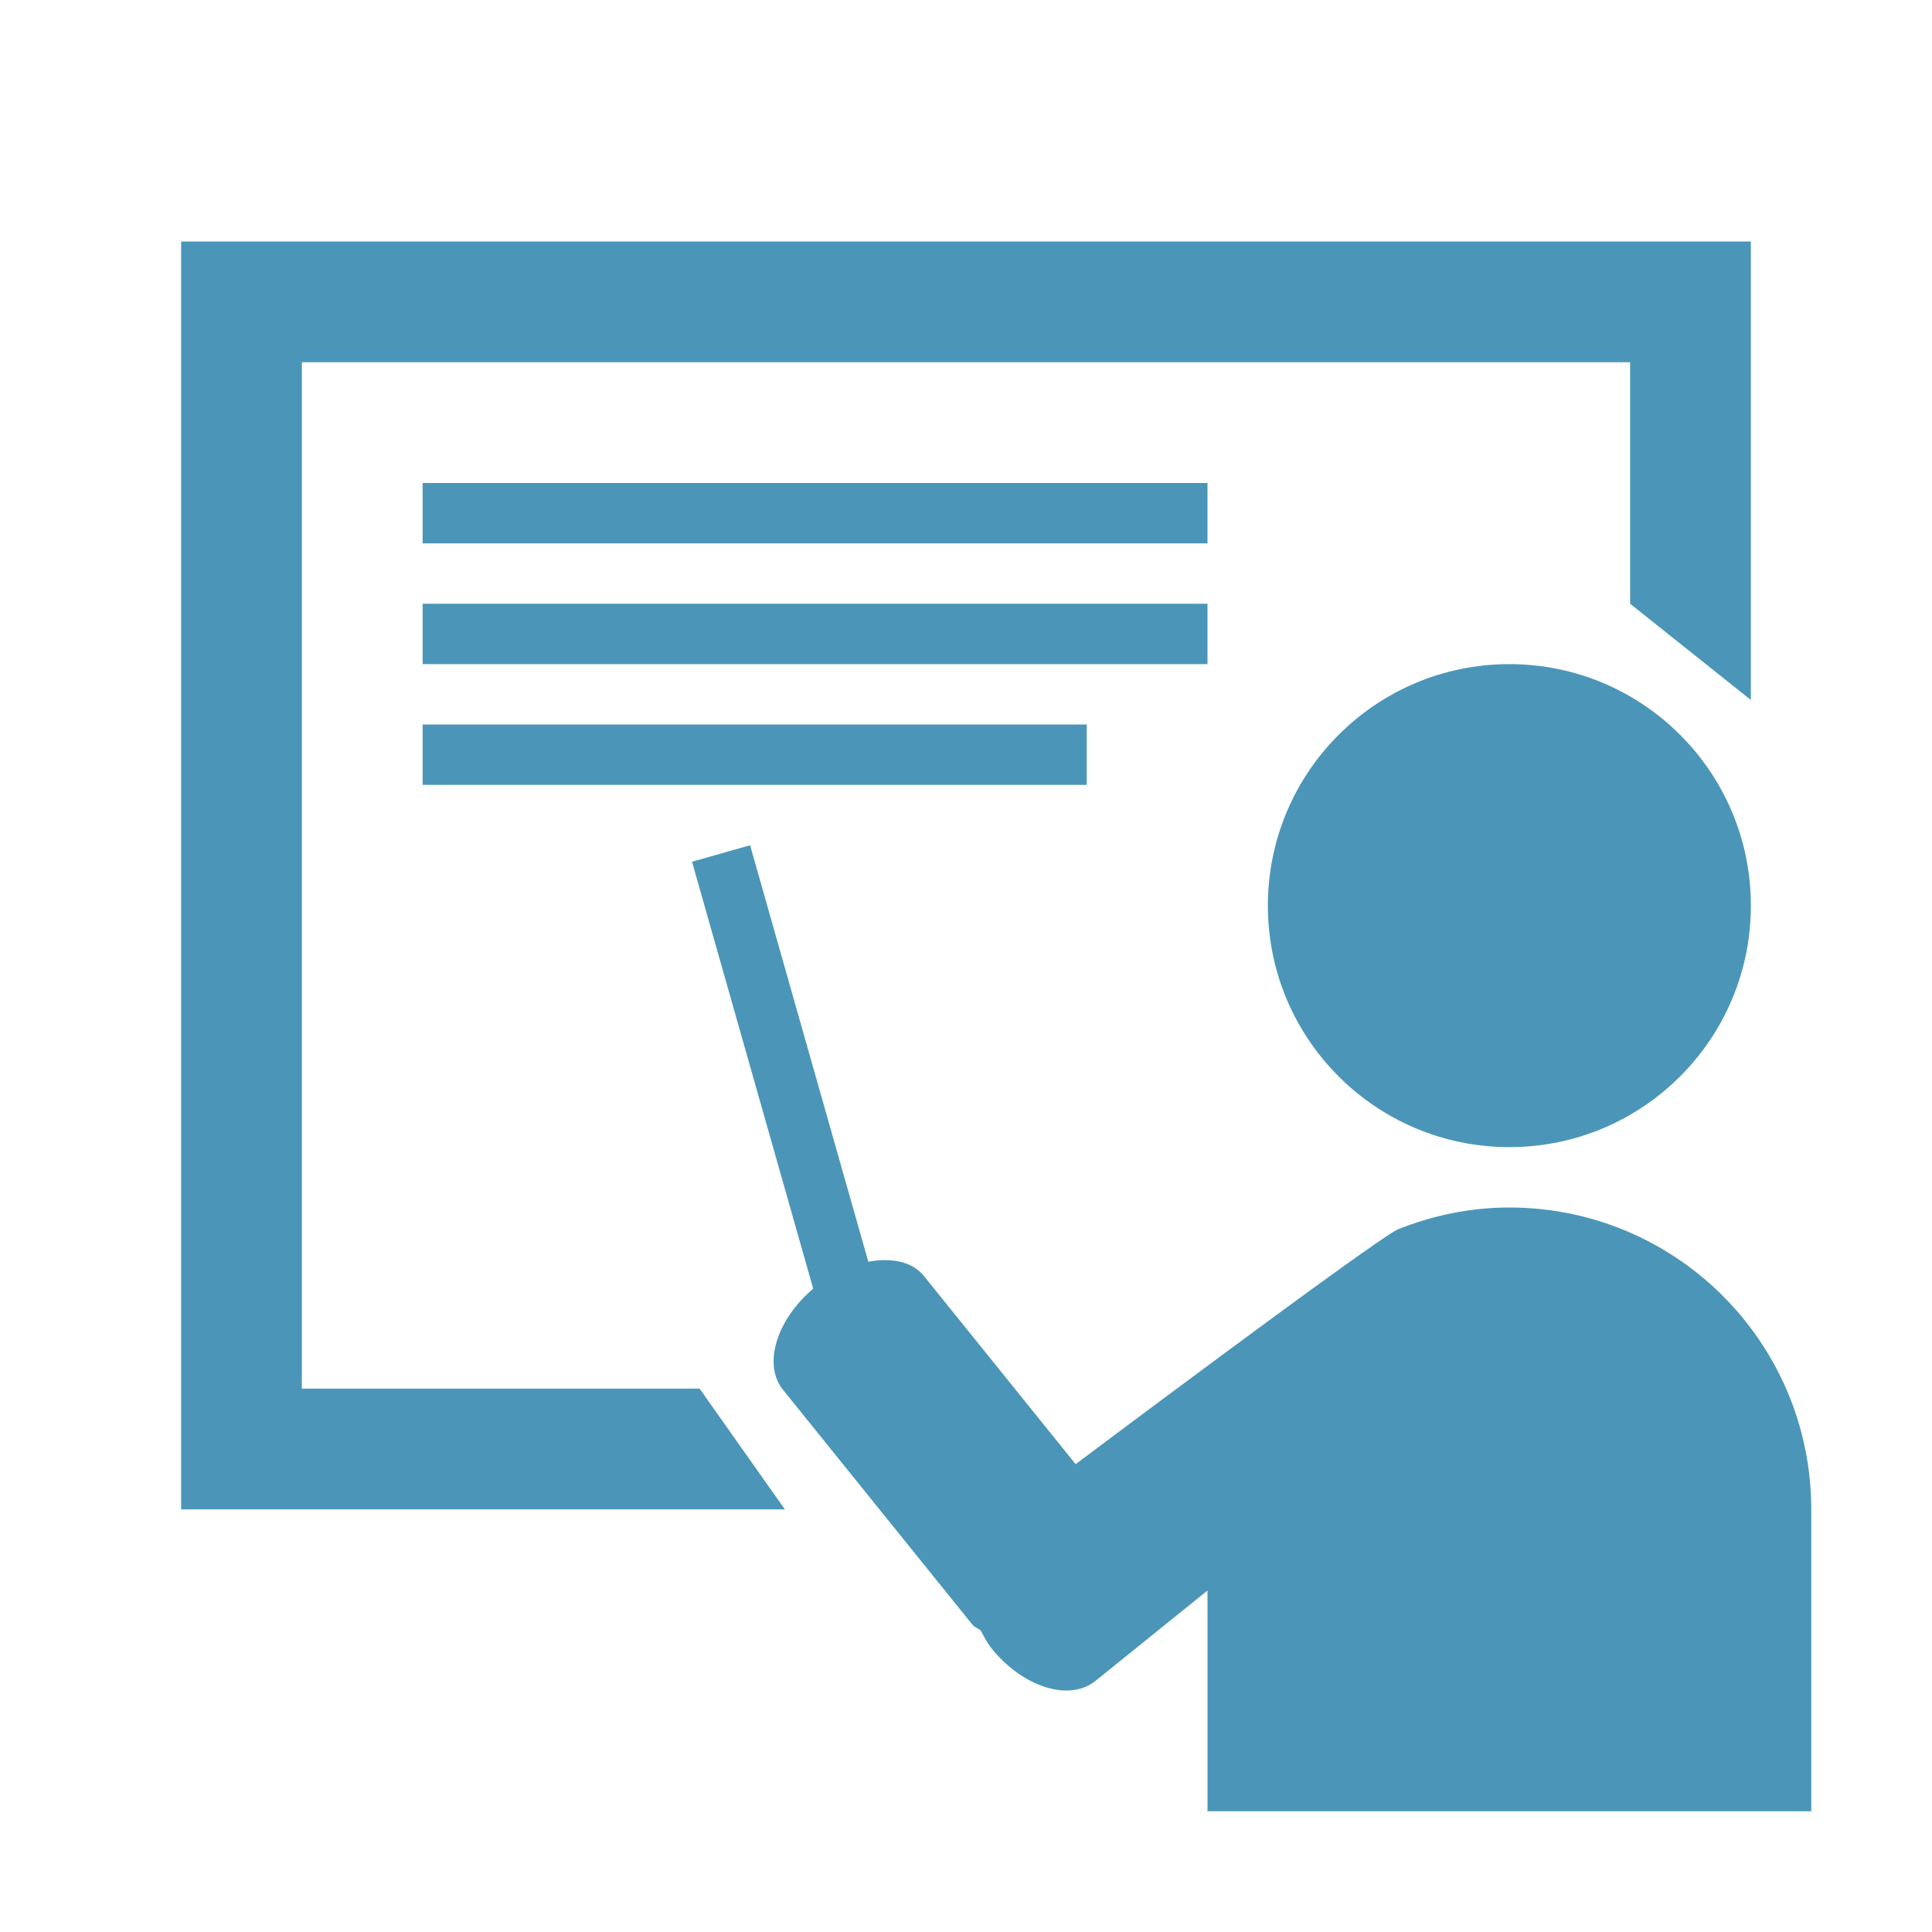 <?xml version="1.0" encoding="utf-8"?>
<!-- Generator: Adobe Illustrator 15.0.0, SVG Export Plug-In . SVG Version: 6.00 Build 0)  -->
<!DOCTYPE svg PUBLIC "-//W3C//DTD SVG 1.1//EN" "http://www.w3.org/Graphics/SVG/1.1/DTD/svg11.dtd">
<svg version="1.1" id="layer" xmlns="http://www.w3.org/2000/svg" xmlns:xlink="http://www.w3.org/1999/xlink" x="0px" y="0px"
	 viewBox="0 0 32 32" enable-background="new 0 0 32 32" xml:space="preserve">
<rect x="7" y="8" fill="#4B96B8" width="13" height="1"/>
<rect x="7" y="10" fill="#4B96B8" width="13" height="1"/>
<rect x="7" y="12" fill="#4B96B8" width="11" height="1"/>
<polygon fill="#4B96B8" points="11.588,23 5,23 5,6 27,6 27,10 29,11.594 29,4 3,4 3,25 13,25 "/>
<circle fill="#4B96B8" cx="25" cy="15" r="4"/>
<path fill="#4B96B8" d="M25,20c-0.656,0-1.278,0.134-1.852,0.364c-0.46,0.23-5.332,3.887-5.332,3.887l-2.511-3.114
	c-0.197-0.245-0.544-0.309-0.923-0.239L12.424,14l-0.962,0.273l2.007,7.071c-0.609,0.519-0.837,1.257-0.499,1.677l3.139,3.892
	c0.035,0.042,0.091,0.058,0.133,0.091c0.058,0.101,0.104,0.203,0.181,0.298c0.52,0.645,1.289,0.887,1.72,0.54L20,26.344V30
	c3,0,7,0,10,0v-5C30,22.239,27.762,20,25,20z"/>
</svg>
